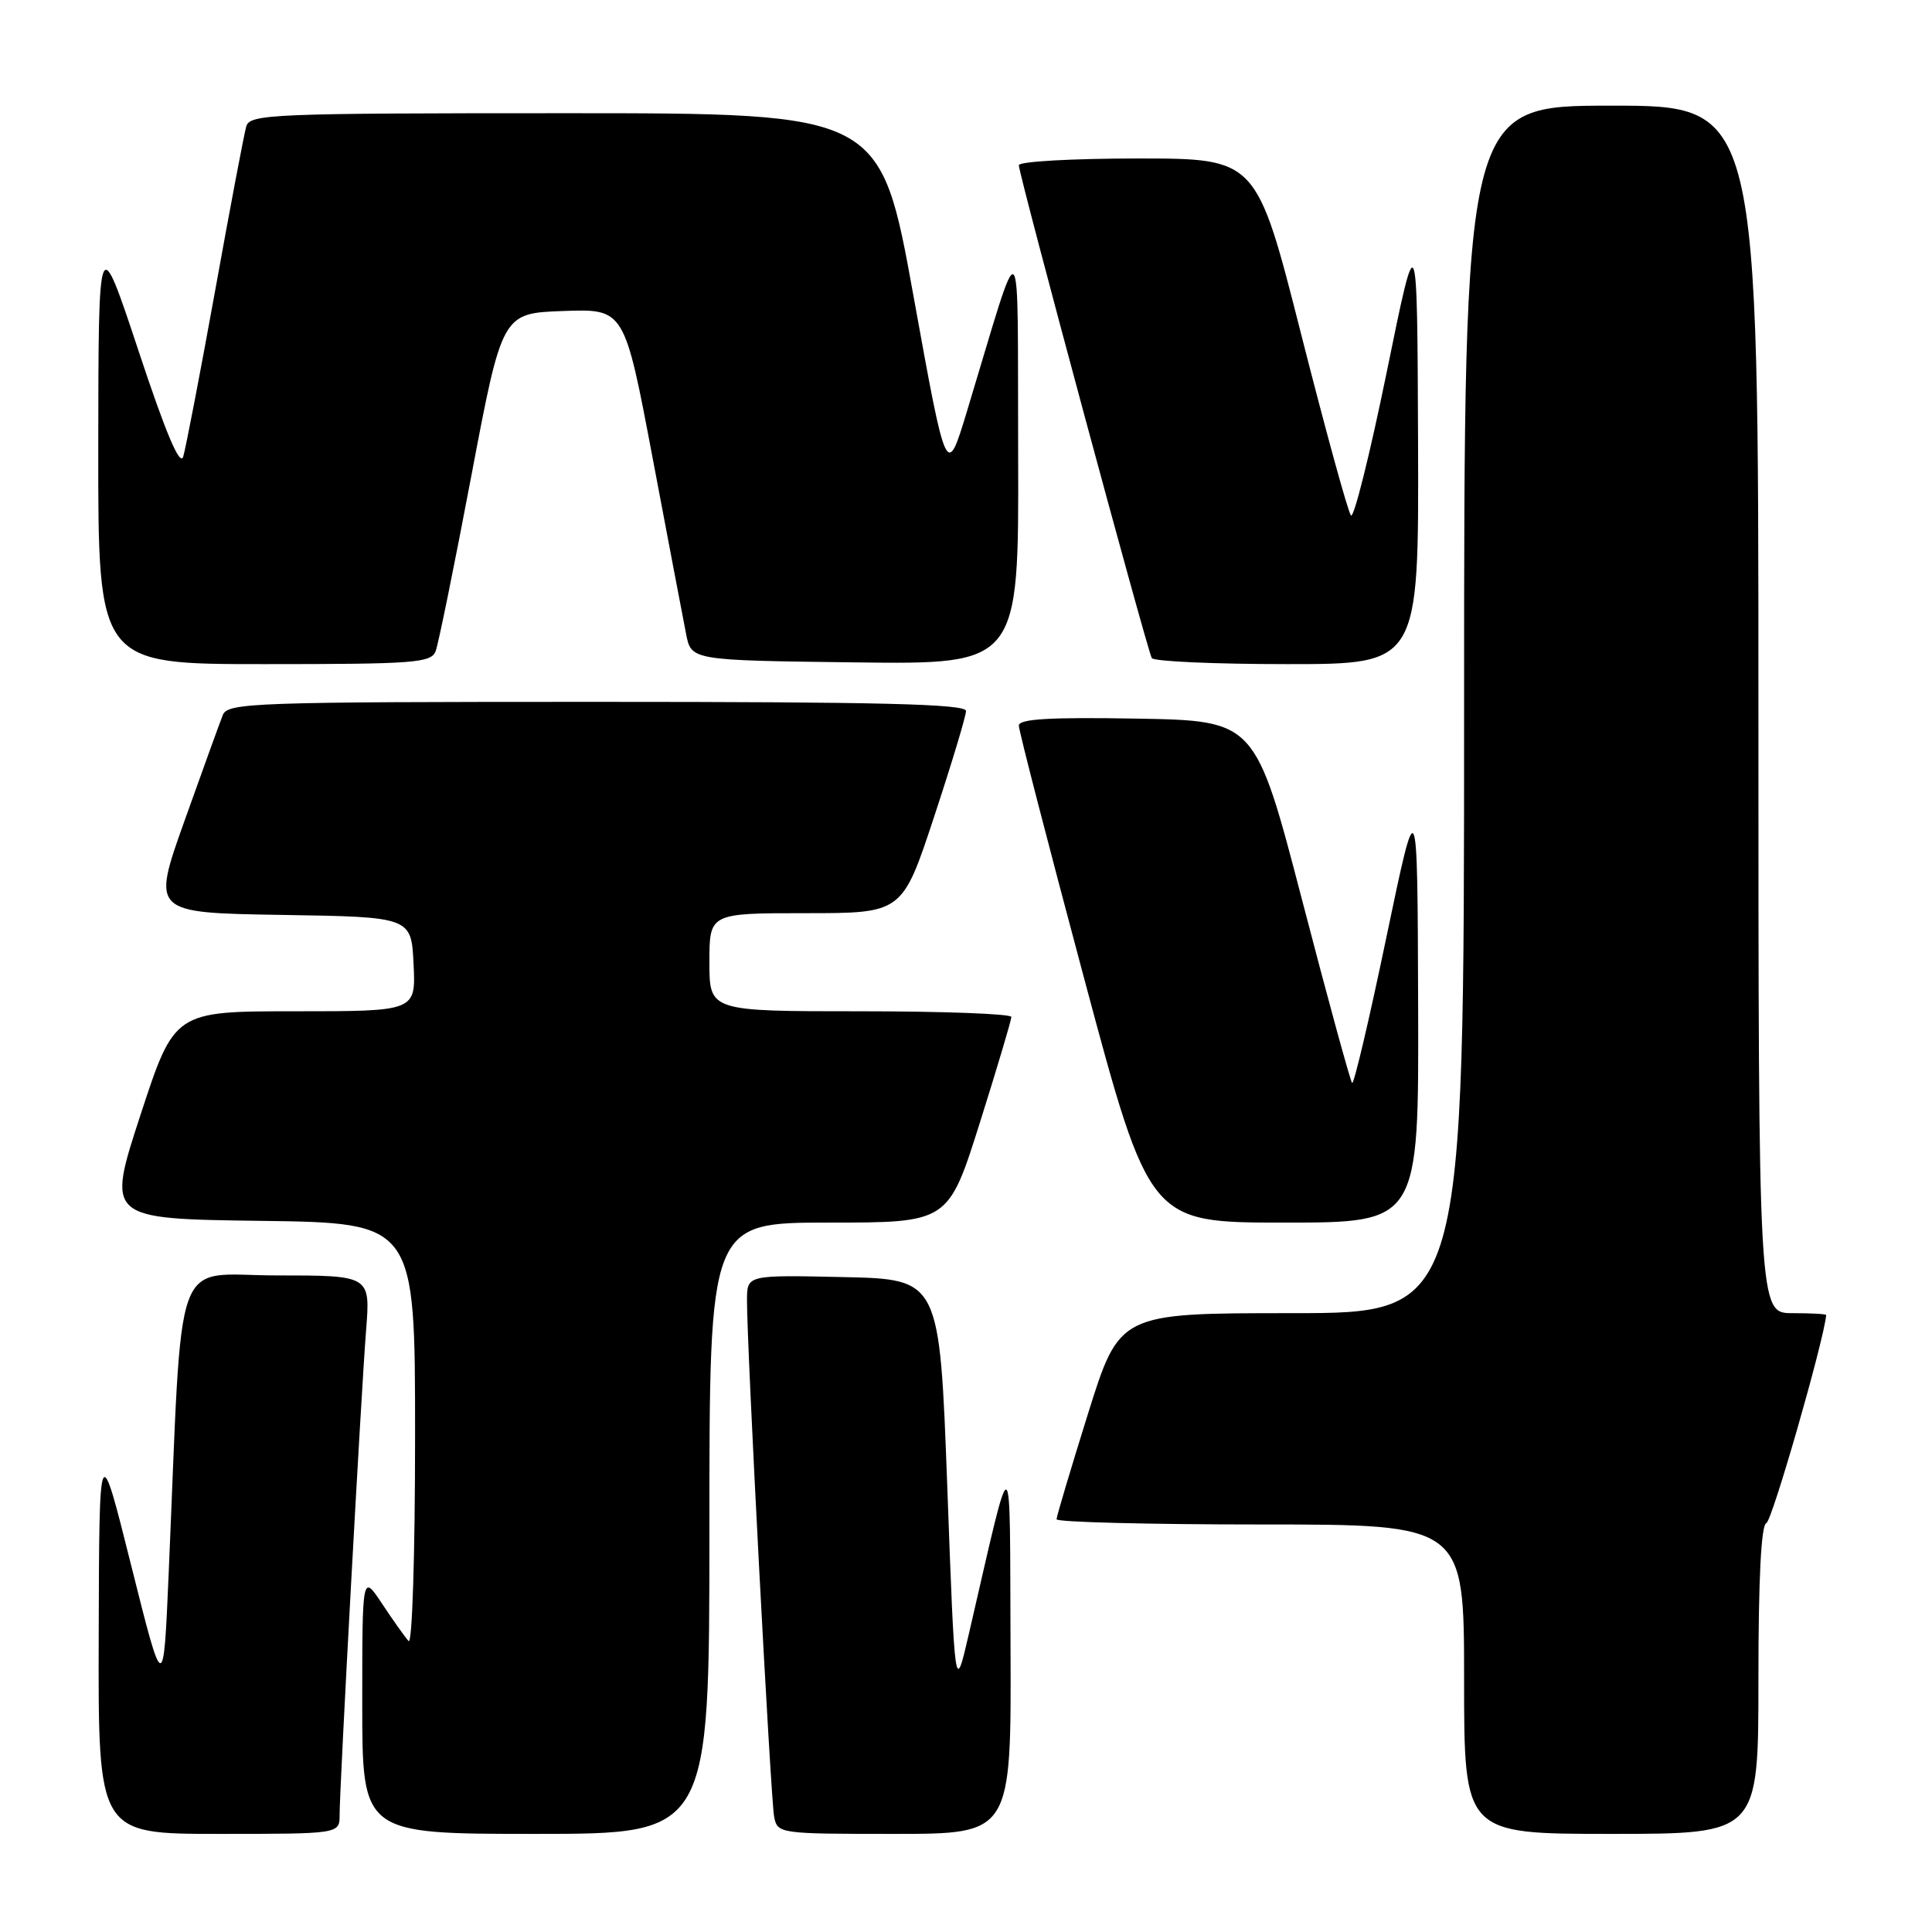<?xml version="1.0" encoding="UTF-8" standalone="no"?>
<!DOCTYPE svg PUBLIC "-//W3C//DTD SVG 1.1//EN" "http://www.w3.org/Graphics/SVG/1.1/DTD/svg11.dtd" >
<svg xmlns="http://www.w3.org/2000/svg" xmlns:xlink="http://www.w3.org/1999/xlink" version="1.1" viewBox="0 0 256 256">
 <g >
 <path fill="currentColor"
d=" M 45.00 240.49 C 45.00 236.74 47.85 184.62 48.51 176.25 C 49.08 169.00 49.08 169.00 36.65 169.00 C 22.69 169.00 24.24 164.72 22.35 208.50 C 21.66 224.50 21.66 224.50 17.40 207.50 C 13.15 190.50 13.15 190.50 13.08 216.75 C 13.00 243.00 13.00 243.00 29.00 243.00 C 45.00 243.00 45.00 243.00 45.00 240.49 Z  M 94.00 202.50 C 94.00 162.00 94.00 162.00 109.83 162.00 C 125.66 162.00 125.66 162.00 129.84 148.75 C 132.14 141.46 134.01 135.16 134.01 134.75 C 134.00 134.34 125.00 134.00 114.00 134.00 C 94.00 134.00 94.00 134.00 94.00 127.50 C 94.00 121.00 94.00 121.00 106.78 121.00 C 119.56 121.00 119.56 121.00 123.78 108.21 C 126.10 101.18 128.00 94.88 128.00 94.21 C 128.00 93.28 116.69 93.00 79.11 93.00 C 33.47 93.00 30.17 93.12 29.52 94.75 C 29.14 95.71 26.86 102.00 24.46 108.73 C 20.10 120.95 20.10 120.95 37.30 121.23 C 54.50 121.50 54.50 121.50 54.80 127.75 C 55.10 134.00 55.10 134.00 39.10 134.00 C 23.11 134.00 23.11 134.00 18.61 147.75 C 14.12 161.50 14.12 161.50 34.56 161.77 C 55.00 162.04 55.00 162.04 55.00 190.22 C 55.00 206.02 54.62 217.98 54.14 217.45 C 53.67 216.93 52.09 214.71 50.64 212.52 C 48.00 208.54 48.00 208.54 48.00 225.77 C 48.00 243.00 48.00 243.00 71.00 243.00 C 94.00 243.00 94.00 243.00 94.00 202.50 Z  M 133.90 218.25 C 133.78 190.63 134.33 190.80 128.38 216.50 C 126.53 224.50 126.53 224.50 125.52 197.00 C 124.50 169.50 124.50 169.50 111.75 169.22 C 99.00 168.94 99.00 168.94 98.98 172.22 C 98.94 178.09 102.12 238.43 102.58 240.75 C 103.03 242.97 103.27 243.00 118.52 243.00 C 134.00 243.00 134.00 243.00 133.90 218.25 Z  M 233.00 222.58 C 233.00 209.19 233.36 202.05 234.05 201.82 C 234.80 201.57 241.66 177.70 241.98 174.25 C 241.99 174.11 239.97 174.00 237.50 174.00 C 233.00 174.00 233.00 174.00 233.00 94.00 C 233.00 14.00 233.00 14.00 213.50 14.00 C 194.00 14.00 194.00 14.00 194.00 94.00 C 194.00 174.00 194.00 174.00 171.17 174.00 C 148.34 174.00 148.34 174.00 144.17 187.31 C 141.88 194.64 140.00 200.94 140.00 201.31 C 140.00 201.69 152.15 202.00 167.00 202.00 C 194.00 202.00 194.00 202.00 194.00 222.50 C 194.00 243.00 194.00 243.00 213.50 243.00 C 233.00 243.00 233.00 243.00 233.00 222.58 Z  M 187.91 133.25 C 187.82 104.50 187.82 104.50 183.70 124.21 C 181.44 135.05 179.40 143.73 179.16 143.50 C 178.93 143.26 175.94 132.36 172.54 119.28 C 166.34 95.50 166.34 95.50 150.67 95.22 C 139.02 95.02 135.00 95.26 135.00 96.15 C 135.00 96.80 138.90 111.89 143.66 129.67 C 152.32 162.00 152.32 162.00 170.16 162.00 C 188.00 162.00 188.00 162.00 187.91 133.25 Z  M 57.73 86.27 C 58.09 85.32 60.22 74.86 62.46 63.02 C 66.54 41.50 66.54 41.50 74.64 41.21 C 82.74 40.92 82.74 40.92 86.48 60.71 C 88.54 71.60 90.53 82.08 90.91 84.00 C 91.59 87.50 91.59 87.50 113.29 87.77 C 135.00 88.04 135.00 88.04 134.91 60.27 C 134.80 29.04 135.63 29.74 128.14 54.46 C 125.42 63.43 125.42 63.43 121.04 39.21 C 116.66 15.00 116.66 15.00 74.90 15.00 C 35.98 15.00 33.10 15.12 32.63 16.75 C 32.35 17.71 30.49 27.50 28.51 38.50 C 26.52 49.50 24.61 59.40 24.28 60.50 C 23.86 61.87 21.98 57.44 18.36 46.50 C 13.05 30.50 13.05 30.50 13.02 59.25 C 13.00 88.00 13.00 88.00 35.03 88.00 C 54.98 88.00 57.13 87.84 57.73 86.27 Z  M 187.90 58.75 C 187.79 29.50 187.79 29.50 183.75 49.30 C 181.52 60.19 179.39 68.74 179.01 68.30 C 178.62 67.86 175.65 57.04 172.40 44.25 C 166.50 21.00 166.50 21.00 150.75 21.00 C 142.09 21.00 135.00 21.40 135.00 21.89 C 135.00 23.15 152.02 86.22 152.62 87.20 C 152.90 87.64 160.97 88.00 170.56 88.00 C 188.00 88.00 188.00 88.00 187.90 58.75 Z "/>
</g>
</svg>